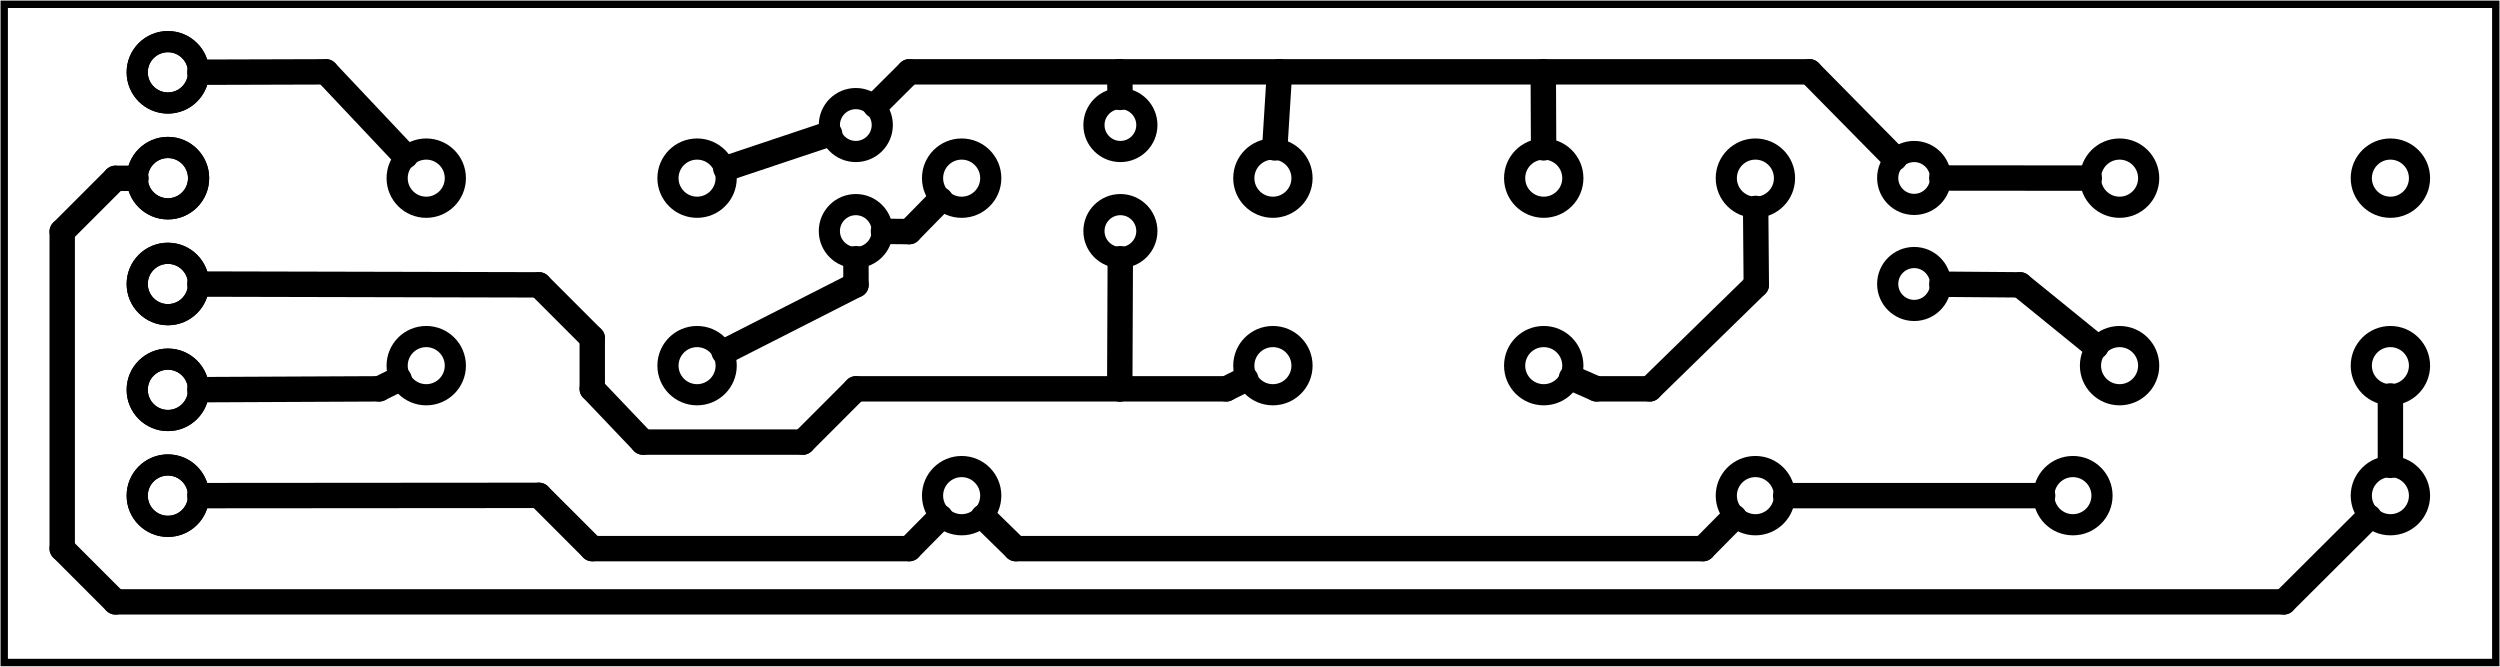<?xml version='1.0' encoding='UTF-8' standalone='no'?>
<!-- Created with Fritzing (http://www.fritzing.org/) -->
<svg xmlns="http://www.w3.org/2000/svg" width="2.362in" x="0in" version="1.2" y="0in"  height="0.63in" viewBox="0 0 170.079 45.354" baseProfile="tiny" xmlns:svg="http://www.w3.org/2000/svg">
 <g transform="matrix(-1, 0, 0, 1, 170.079, 0)">
  <g partID="417750">
   <g  id="board">
    <rect width="169.503" x="0.288" y="0.288" fill="none"  height="44.778" stroke="black" fill-opacity="0.5" id="boardoutline" stroke-width="0.5"/>
   </g>
  </g>
  <g partID="417840">
   <g transform="translate(120.235,9.269)">
    <g  id="copper0">
     <circle fill="none" cx="20.846"  cy="15.602" stroke="black" id="connector0pad" r="1.98" stroke-width="1.44"/>
     <circle fill="none" cx="2.421"  cy="15.602" stroke="black" id="connector1pad" r="1.98" stroke-width="1.44"/>
     <circle fill="none" cx="20.846"  cy="2.846" stroke="black" id="connector2pad" r="1.98" stroke-width="1.44"/>
     <circle fill="none" cx="2.421"  cy="2.846" stroke="black" id="connector3pad" r="1.98" stroke-width="1.44"/>
    </g>
   </g>
  </g>
  <g partID="417820">
   <g transform="translate(62.635,9.269)">
    <g  id="copper0">
     <circle fill="none" cx="20.846"  cy="15.602" stroke="black" id="connector0pad" r="1.98" stroke-width="1.44"/>
     <circle fill="none" cx="2.421"  cy="15.602" stroke="black" id="connector1pad" r="1.98" stroke-width="1.44"/>
     <circle fill="none" cx="20.846"  cy="2.846" stroke="black" id="connector2pad" r="1.98" stroke-width="1.44"/>
     <circle fill="none" cx="2.421"  cy="2.846" stroke="black" id="connector3pad" r="1.98" stroke-width="1.44"/>
    </g>
   </g>
  </g>
  <g partID="417790">
   <g transform="translate(5.035,9.269)">
    <g  id="copper0">
     <circle fill="none" cx="20.846"  cy="15.602" stroke="black" id="connector0pad" r="1.98" stroke-width="1.44"/>
     <circle fill="none" cx="2.421"  cy="15.602" stroke="black" id="connector1pad" r="1.98" stroke-width="1.44"/>
     <circle fill="none" cx="20.846"  cy="2.846" stroke="black" id="connector2pad" r="1.98" stroke-width="1.44"/>
     <circle fill="none" cx="2.421"  cy="2.846" stroke="black" id="connector3pad" r="1.98" stroke-width="1.44"/>
    </g>
   </g>
  </g>
  <g partID="417910">
   <g transform="translate(108.976,18.595)">
    <g transform="matrix(0,-1,1,0,0,0)">
     <g  id="copper0">
      <g  id="copper1">
       <circle fill="none" cx="2.88"  cy="2.88" stroke="black" id="connector0pin" r="1.8" stroke-width="1.44"/>
       <circle fill="none" cx="10.093"  cy="2.88" stroke="black" id="connector1pin" r="1.8" stroke-width="1.44"/>
      </g>
     </g>
    </g>
   </g>
  </g>
  <g partID="417890">
   <g transform="translate(90.976,18.595)">
    <g transform="matrix(0,-1,1,0,0,0)">
     <g  id="copper0">
      <g  id="copper1">
       <circle fill="none" cx="2.88"  cy="2.88" stroke="black" id="connector0pin" r="1.8" stroke-width="1.44"/>
       <circle fill="none" cx="10.093"  cy="2.88" stroke="black" id="connector1pin" r="1.8" stroke-width="1.44"/>
      </g>
     </g>
    </g>
   </g>
  </g>
  <g partID="417860">
   <g transform="translate(36.976,22.195)">
    <g transform="matrix(0,-1,1,0,0,0)">
     <g  id="copper0">
      <g  id="copper1">
       <circle fill="none" cx="2.88"  cy="2.88" stroke="black" id="connector0pin" r="1.8" stroke-width="1.44"/>
       <circle fill="none" cx="10.093"  cy="2.88" stroke="black" id="connector1pin" r="1.8" stroke-width="1.44"/>
      </g>
     </g>
    </g>
   </g>
  </g>
  <g partID="418400">
   <g transform="translate(101.956,36.415)">
    <g transform="matrix(0,-1,1,0,0,0)">
     <g  id="copper0">
      <g  id="copper1">
       <!-- <rect width="55" x="10" y="10" fill="none" height="55" stroke="rgb(255, 191, 0)" stroke-width="20" /> -->
       <circle fill="none" cx="2.7"  cy="2.7" stroke="black" r="1.98" id="connector0pin" stroke-width="1.44"/>
       <circle fill="none" cx="24.3"  cy="2.7" stroke="black" r="1.98" id="connector1pin" stroke-width="1.44"/>
      </g>
     </g>
    </g>
   </g>
  </g>
  <g partID="418380">
   <g transform="translate(47.956,36.415)">
    <g transform="matrix(0,-1,1,0,0,0)">
     <g  id="copper0">
      <g  id="copper1">
       <!-- <rect width="55" x="10" y="10" fill="none" height="55" stroke="rgb(255, 191, 0)" stroke-width="20" /> -->
       <circle fill="none" cx="2.7"  cy="2.7" stroke="black" r="1.98" id="connector0pin" stroke-width="1.44"/>
       <circle fill="none" cx="24.3"  cy="2.7" stroke="black" r="1.98" id="connector1pin" stroke-width="1.44"/>
      </g>
     </g>
    </g>
   </g>
  </g>
  <g partID="418350">
   <g transform="translate(31.756,36.415)">
    <g transform="matrix(-1,0,0,-1,0,0)">
     <g  id="copper0">
      <g  id="copper1">
       <!-- <rect width="55" x="10" y="10" fill="none" height="55" stroke="rgb(255, 191, 0)" stroke-width="20" /> -->
       <circle fill="none" cx="2.7"  cy="2.7" stroke="black" r="1.98" id="connector0pin" stroke-width="1.44"/>
       <circle fill="none" cx="24.3"  cy="2.7" stroke="black" r="1.98" id="connector1pin" stroke-width="1.44"/>
      </g>
     </g>
    </g>
   </g>
  </g>
  <g partID="472970">
   <g transform="translate(163.696,38.755)">
    <g transform="matrix(-1,0,0,-1,0,0)">
     <g flipped="1" id="copper0">
      <g transform="matrix(-1, 0, 0, 1, 10.08, 0)">
       <g>
        <g>
         <g>
          <g id="copper0">
           <circle fill="none" cx="5.04" cy="5.04" stroke="black" id="connector0pin" r="2.088" stroke-width="1.44"/>
           <circle fill="none" cx="5.04" cy="12.24" stroke="black" id="connector1pin" r="2.088" stroke-width="1.44"/>
           <circle fill="none" cx="5.04" cy="19.44" stroke="black" id="connector2pin" r="2.088" stroke-width="1.44"/>
           <circle fill="none" cx="5.04" cy="26.64" stroke="black" id="connector3pin" r="2.088" stroke-width="1.44"/>
           <circle fill="none" cx="5.04" cy="33.84" stroke="black" id="connector4pin" r="2.088" stroke-width="1.44"/>
          </g>
         </g>
         <g>
          <circle fill="none" cx="5.04" cy="5.04" stroke="black" id="connector0pin" r="2.088" stroke-width="1.44"/>
          <circle fill="none" cx="5.04" cy="12.24" stroke="black" id="connector1pin" r="2.088" stroke-width="1.44"/>
          <circle fill="none" cx="5.04" cy="19.44" stroke="black" id="connector2pin" r="2.088" stroke-width="1.44"/>
          <circle fill="none" cx="5.04" cy="26.64" stroke="black" id="connector3pin" r="2.088" stroke-width="1.44"/>
          <circle fill="none" cx="5.04" cy="33.84" stroke="black" id="connector4pin" r="2.088" stroke-width="1.44"/>
         </g>
        </g>
       </g>
      </g>
     </g>
    </g>
   </g>
  </g>
  <g partID="456310">
   <line stroke="black" stroke-linecap="round" y1="10.059" x1="83.354" y2="4.882" stroke-width="1.728" x2="83.031"/>
  </g>
  <g partID="456770">
   <line stroke="black" stroke-linecap="round" y1="12.104" x1="37.976" y2="12.113" stroke-width="1.728" x2="27.942"/>
  </g>
  <g partID="457870">
   <line stroke="black" stroke-linecap="round" y1="40.941" x1="14.708" y2="40.941" stroke-width="1.728" x2="162.224"/>
  </g>
  <g partID="457740">
   <line stroke="black" stroke-linecap="round" y1="40.941" x1="162.224" y2="37.318" stroke-width="1.728" x2="165.847"/>
  </g>
  <g partID="457610">
   <line stroke="black" stroke-linecap="round" y1="37.318" x1="165.847" y2="15.751" stroke-width="1.728" x2="165.847"/>
  </g>
  <g partID="457440">
   <line stroke="black" stroke-linecap="round" y1="15.751" x1="165.847" y2="12.128" stroke-width="1.728" x2="162.224"/>
  </g>
  <g partID="457310">
   <line stroke="black" stroke-linecap="round" y1="12.128" x1="162.224" y2="12.123" stroke-width="1.728" x2="160.824"/>
  </g>
  <g partID="457180">
   <line stroke="black" stroke-linecap="round" y1="35.169" x1="8.915" y2="40.941" stroke-width="1.728" x2="14.708"/>
  </g>
  <g partID="459390">
   <line stroke="black" stroke-linecap="round" y1="31.655" x1="7.456" y2="26.931" stroke-width="1.728" x2="7.456"/>
  </g>
  <g partID="472760">
   <line stroke="black" stroke-linecap="round" y1="26.448" x1="61.465" y2="25.7" stroke-width="1.728" x2="63.17"/>
  </g>
  <g partID="468670">
   <line stroke="black" stroke-linecap="round" y1="26.448" x1="57.842" y2="26.448" stroke-width="1.728" x2="61.465"/>
  </g>
  <g partID="468580">
   <line stroke="black" stroke-linecap="round" y1="19.374" x1="50.595" y2="26.448" stroke-width="1.728" x2="57.842"/>
  </g>
  <g partID="460180">
   <line stroke="black" stroke-linecap="round" y1="14.175" x1="50.639" y2="19.374" stroke-width="1.728" x2="50.595"/>
  </g>
  <g partID="466410">
   <line stroke="black" stroke-linecap="round" y1="19.374" x1="32.651" y2="19.331" stroke-width="1.728" x2="37.976"/>
  </g>
  <g partID="460670">
   <line stroke="black" stroke-linecap="round" y1="23.573" x1="27.481" y2="19.374" stroke-width="1.728" x2="32.651"/>
  </g>
  <g partID="470170">
   <line stroke="black" stroke-linecap="round" y1="26.448" x1="111.844" y2="30.072" stroke-width="1.728" x2="115.467"/>
  </g>
  <g partID="470080">
   <line stroke="black" stroke-linecap="round" y1="26.448" x1="129.787" y2="22.998" stroke-width="1.728" x2="129.787"/>
  </g>
  <g partID="467840">
   <line stroke="black" stroke-linecap="round" y1="19.374" x1="133.41" y2="19.32" stroke-width="1.728" x2="156.488"/>
  </g>
  <g partID="467660">
   <line stroke="black" stroke-linecap="round" y1="22.998" x1="129.787" y2="19.374" stroke-width="1.728" x2="133.41"/>
  </g>
  <g partID="467570">
   <line stroke="black" stroke-linecap="round" y1="30.071" x1="126.337" y2="26.448" stroke-width="1.728" x2="129.787"/>
  </g>
  <g partID="467480">
   <line stroke="black" stroke-linecap="round" y1="30.071" x1="115.467" y2="30.071" stroke-width="1.728" x2="126.337"/>
  </g>
  <g partID="462100">
   <line stroke="black" stroke-linecap="round" y1="26.448" x1="93.901" y2="26.448" stroke-width="1.728" x2="111.844"/>
  </g>
  <g partID="461740">
   <line stroke="black" stroke-linecap="round" y1="17.595" x1="93.864" y2="26.448" stroke-width="1.728" x2="93.901"/>
  </g>
  <g partID="464040">
   <line stroke="black" stroke-linecap="round" y1="11.461" x1="120.702" y2="9.098" stroke-width="1.728" x2="113.639"/>
  </g>
  <g partID="472520">
   <line stroke="black" stroke-linecap="round" y1="4.882" x1="147.903" y2="10.616" stroke-width="1.728" x2="142.495"/>
  </g>
  <g partID="464230">
   <line stroke="black" stroke-linecap="round" y1="4.908" x1="156.488" y2="4.882" stroke-width="1.728" x2="147.904"/>
  </g>
  <g partID="465650">
   <line stroke="black" stroke-linecap="round" y1="33.715" x1="31.116" y2="33.715" stroke-width="1.728" x2="48.596"/>
  </g>
  <g partID="469990">
   <line stroke="black" stroke-linecap="round" y1="37.318" x1="100.974" y2="35.156" stroke-width="1.728" x2="103.184"/>
  </g>
  <g partID="469900">
   <line stroke="black" stroke-linecap="round" y1="37.318" x1="54.218" y2="37.318" stroke-width="1.728" x2="100.975"/>
  </g>
  <g partID="465780">
   <line stroke="black" stroke-linecap="round" y1="35.18" x1="52.104" y2="37.318" stroke-width="1.728" x2="54.218"/>
  </g>
  <g partID="471300">
   <line stroke="black" stroke-linecap="round" y1="15.751" x1="108.221" y2="13.586" stroke-width="1.728" x2="106.098"/>
  </g>
  <g partID="465970">
   <line stroke="black" stroke-linecap="round" y1="15.734" x1="109.976" y2="15.751" stroke-width="1.728" x2="108.221"/>
  </g>
  <g partID="466590">
   <line stroke="black" stroke-linecap="round" y1="19.374" x1="111.844" y2="17.595" stroke-width="1.728" x2="111.85"/>
  </g>
  <g partID="466100">
   <line stroke="black" stroke-linecap="round" y1="23.938" x1="120.82" y2="19.374" stroke-width="1.728" x2="111.844"/>
  </g>
  <g partID="470590">
   <line stroke="black" stroke-linecap="round" y1="33.695" x1="133.41" y2="33.713" stroke-width="1.728" x2="156.488"/>
  </g>
  <g partID="470500">
   <line stroke="black" stroke-linecap="round" y1="37.318" x1="129.787" y2="33.695" stroke-width="1.728" x2="133.41"/>
  </g>
  <g partID="470410">
   <line stroke="black" stroke-linecap="round" y1="37.318" x1="108.221" y2="37.318" stroke-width="1.728" x2="129.787"/>
  </g>
  <g partID="466230">
   <line stroke="black" stroke-linecap="round" y1="35.179" x1="106.105" y2="37.318" stroke-width="1.728" x2="108.221"/>
  </g>
  <g partID="467010">
   <line stroke="black" stroke-linecap="round" y1="26.448" x1="144.28" y2="26.505" stroke-width="1.728" x2="156.488"/>
  </g>
  <g partID="466920">
   <line stroke="black" stroke-linecap="round" y1="25.782" x1="142.929" y2="26.448" stroke-width="1.728" x2="144.28"/>
  </g>
  <g partID="470260">
   <line stroke="black" stroke-linecap="round" y1="4.882" x1="46.972" y2="10.763" stroke-width="1.728" x2="41.176"/>
  </g>
  <g partID="469440">
   <line stroke="black" stroke-linecap="round" y1="4.882" x1="65.088" y2="4.882" stroke-width="1.728" x2="46.972"/>
  </g>
  <g partID="468990">
   <line stroke="black" stroke-linecap="round" y1="4.882" x1="83.031" y2="4.882" stroke-width="1.728" x2="65.088"/>
  </g>
  <g partID="469750">
   <line stroke="black" stroke-linecap="round" y1="4.882" x1="65.088" y2="10.055" stroke-width="1.728" x2="65.065"/>
  </g>
  <g partID="472670">
   <line stroke="black" stroke-linecap="round" y1="26.448" x1="86.654" y2="25.788" stroke-width="1.728" x2="85.326"/>
  </g>
  <g partID="471510">
   <line stroke="black" stroke-linecap="round" y1="26.448" x1="93.901" y2="26.448" stroke-width="1.728" x2="86.654"/>
  </g>
  <g partID="472200">
   <line stroke="black" stroke-linecap="round" y1="4.882" x1="93.901" y2="4.882" stroke-width="1.728" x2="108.221"/>
  </g>
  <g partID="472030">
   <line stroke="black" stroke-linecap="round" y1="4.882" x1="108.221" y2="7.175" stroke-width="1.728" x2="110.524"/>
  </g>
  <g partID="471740">
   <line stroke="black" stroke-linecap="round" y1="4.882" x1="83.031" y2="4.882" stroke-width="1.728" x2="93.901"/>
  </g>
  <g partID="472370">
   <line stroke="black" stroke-linecap="round" y1="4.882" x1="93.901" y2="6.622" stroke-width="1.728" x2="93.879"/>
  </g>
 </g>
</svg>
